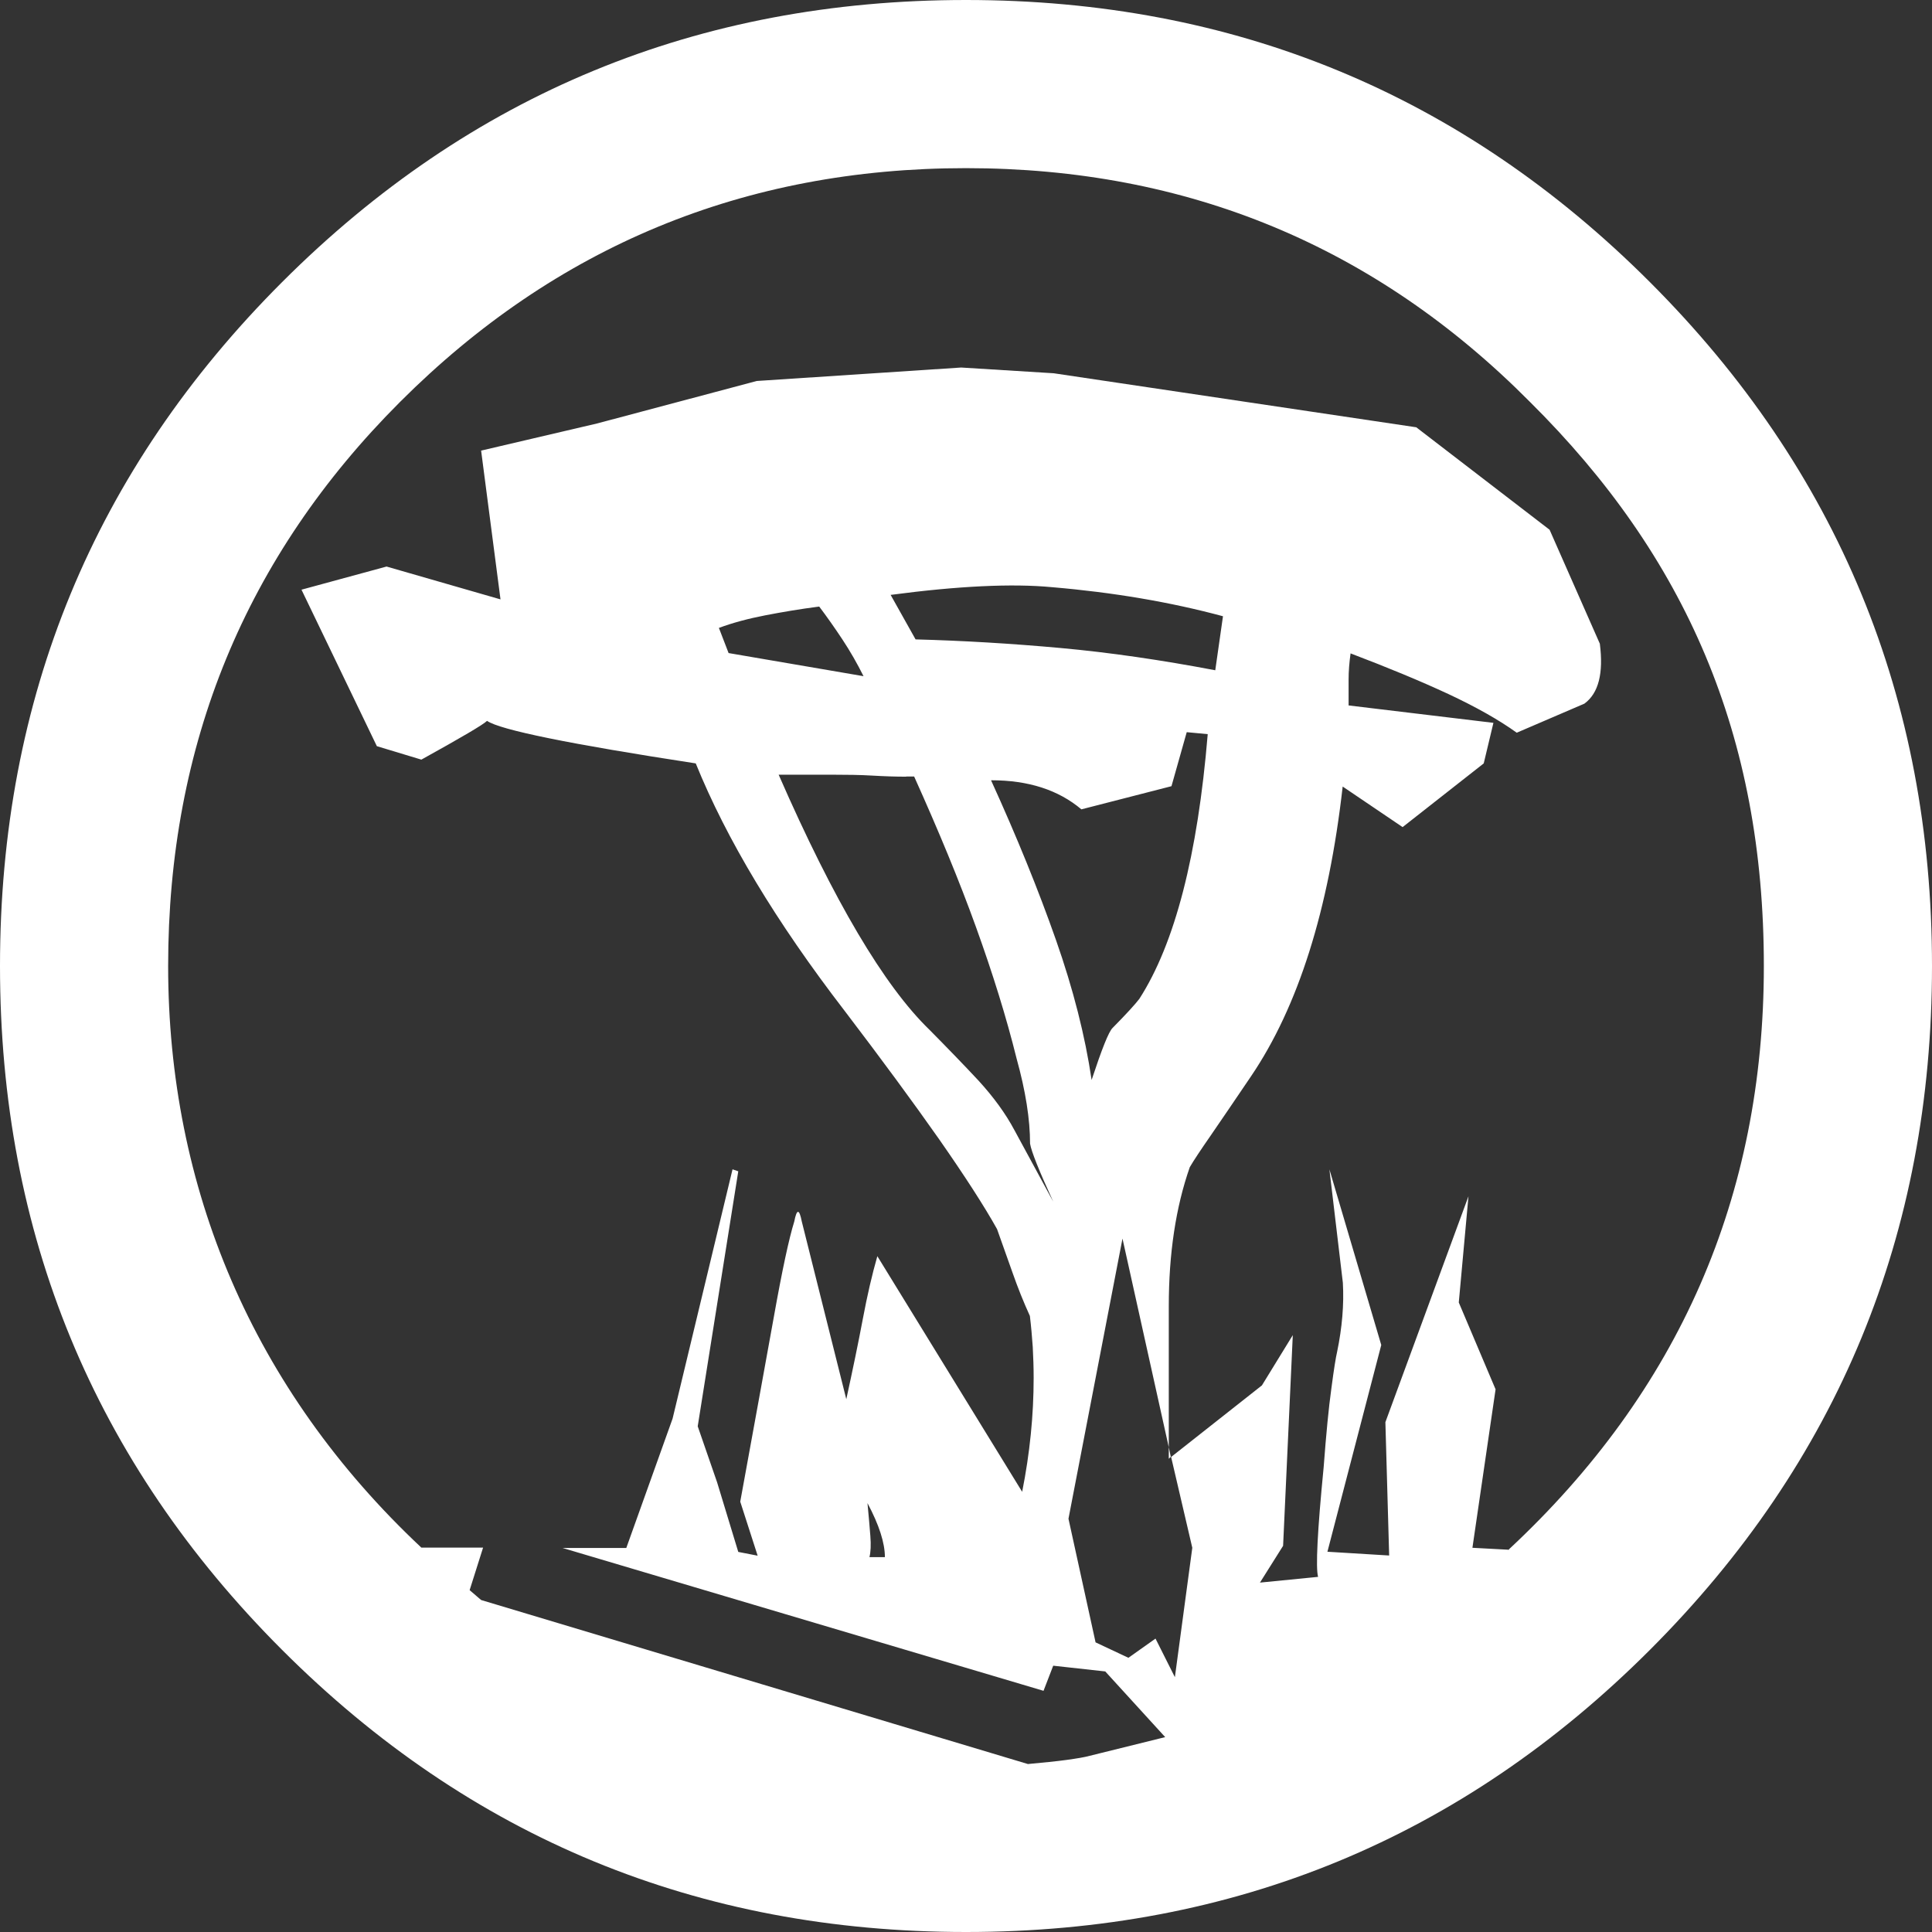 <?xml version="1.0" encoding="UTF-8"?><svg id="a" xmlns="http://www.w3.org/2000/svg" viewBox="0 0 107.66 107.66"><rect x="0" y="0" width="107.66" height="107.66" fill="#333333" stroke="none"/><path d="M53.83,0c14.93,0,27.63,5.24,38.11,15.72,10.48,10.48,15.72,23.19,15.72,38.11s-5.24,27.63-15.72,38.11c-10.48,10.48-23.18,15.72-38.11,15.72s-27.63-5.24-38.11-15.72C5.24,81.46,0,68.76,0,53.83S5.24,26.2,15.72,15.72C26.2,5.24,38.9,0,53.83,0ZM84.08,86.34c9.48-8.83,14.21-19.66,14.21-32.51s-4.35-22.82-13.03-31.43c-8.61-8.68-19.09-13.03-31.43-13.03s-22.86,4.35-31.54,13.03c-8.61,8.61-12.92,19.09-12.92,31.43s4.7,23.58,14.11,32.41h3.44l-.75,2.37.64.55,30.47,9.14c.86-.08,1.58-.15,2.16-.23s1-.15,1.29-.23l4.2-1.04-3.34-3.66-2.9-.32-.54,1.4-26.8-7.96h3.55l2.58-7.21,3.34-13.89.32.11-2.26,14.21,1.08,3.12,1.18,3.88,1.08.21-.97-3.01c.79-4.31,1.41-7.75,1.88-10.34.46-2.58.84-4.34,1.13-5.27.07-.36.14-.54.21-.54.07,0,.14.18.21.54l2.48,9.9c.36-1.65.67-3.14.92-4.47.25-1.33.52-2.49.81-3.5l8.07,13.13c.43-2.16.64-4.27.64-6.35,0-.57-.02-1.15-.05-1.72-.04-.57-.09-1.15-.16-1.73-.36-.79-.68-1.59-.97-2.42-.29-.82-.58-1.63-.86-2.42-.72-1.29-1.8-2.96-3.23-5.01-1.44-2.05-3.19-4.43-5.27-7.16-3.81-4.95-6.57-9.54-8.29-13.78-7.04-1.08-10.91-1.87-11.63-2.37-.21.21-1.44.93-3.66,2.16l-2.48-.75-4.2-8.72,4.74-1.29,6.35,1.83-1.08-8.29,6.45-1.51,8.91-2.37,11.39-.75,5.16.32,20.2,3.01,7.43,5.71,2.8,6.35c.21,1.65-.07,2.76-.86,3.34l-3.77,1.62c-1-.72-2.28-1.44-3.82-2.16-1.55-.72-3.36-1.47-5.44-2.26-.07.5-.11.99-.11,1.45v1.45l8.07.97-.54,2.26-4.52,3.55-3.34-2.26c-.78,6.89-2.48,12.27-5.11,16.15-.92,1.36-1.67,2.46-2.24,3.29-.57.82-.96,1.41-1.17,1.77-.78,2.23-1.17,4.81-1.17,7.75v7.86l-2.58-11.63-3.01,15.61,1.51,6.89,1.83.86,1.51-1.07,1.08,2.15.97-7.21-1.18-5.06,5.06-3.99,1.72-2.8-.54,11.74-1.29,2.05,3.24-.32c-.14-.5-.04-2.53.31-6.11.14-1.86.28-3.32.43-4.39.14-1.07.25-1.75.32-2.04.28-1.35.39-2.64.32-3.85l-.75-6.32,2.89,9.79-3,11.52,3.44.21-.21-7.43,4.63-12.59-.54,5.92,2.05,4.84-1.29,8.83,2.05.11ZM40.59,36.39l7.53,1.29c-.36-.72-.75-1.4-1.18-2.05-.43-.65-.86-1.26-1.29-1.83-1.08.14-2.08.31-3.01.49s-1.8.41-2.58.7l.54,1.4ZM50.49,43.28c-.57,0-1.2-.02-1.88-.06-.68-.04-1.42-.05-2.21-.05h-3.01c3.08,7.04,5.88,11.77,8.4,14.21,1,1.01,1.92,1.96,2.75,2.85.82.9,1.49,1.81,1.99,2.75l2.16,3.98c-.79-1.72-1.22-2.8-1.29-3.23,0-1.36-.25-2.94-.75-4.74-.57-2.3-1.33-4.74-2.26-7.32s-2.09-5.38-3.45-8.4h-.43ZM48.34,83.76c.07.72.12,1.33.16,1.83.04.5.02.9-.05,1.18h.86c0-.79-.32-1.79-.97-3.01ZM68.15,34.34c-2.93-.79-6.11-1.33-9.53-1.62-2.21-.21-5.21-.07-8.99.43l1.39,2.48c2.64.07,5.33.23,8.08.48,2.75.25,5.62.67,8.62,1.24l.43-3.01ZM55.23,43.49c1.44,3.16,2.64,6.12,3.61,8.88.97,2.76,1.63,5.37,1.99,7.81.57-1.72.95-2.69,1.17-2.9.78-.79,1.27-1.33,1.49-1.62,1.98-3.08,3.25-8,3.81-14.75l-1.17-.11-.85,3.01-5.02,1.29c-1.28-1.08-2.95-1.62-5.02-1.62ZM65.13,80.64l.11.54-.11.11v-.64Z" fill="#fff"/></svg>